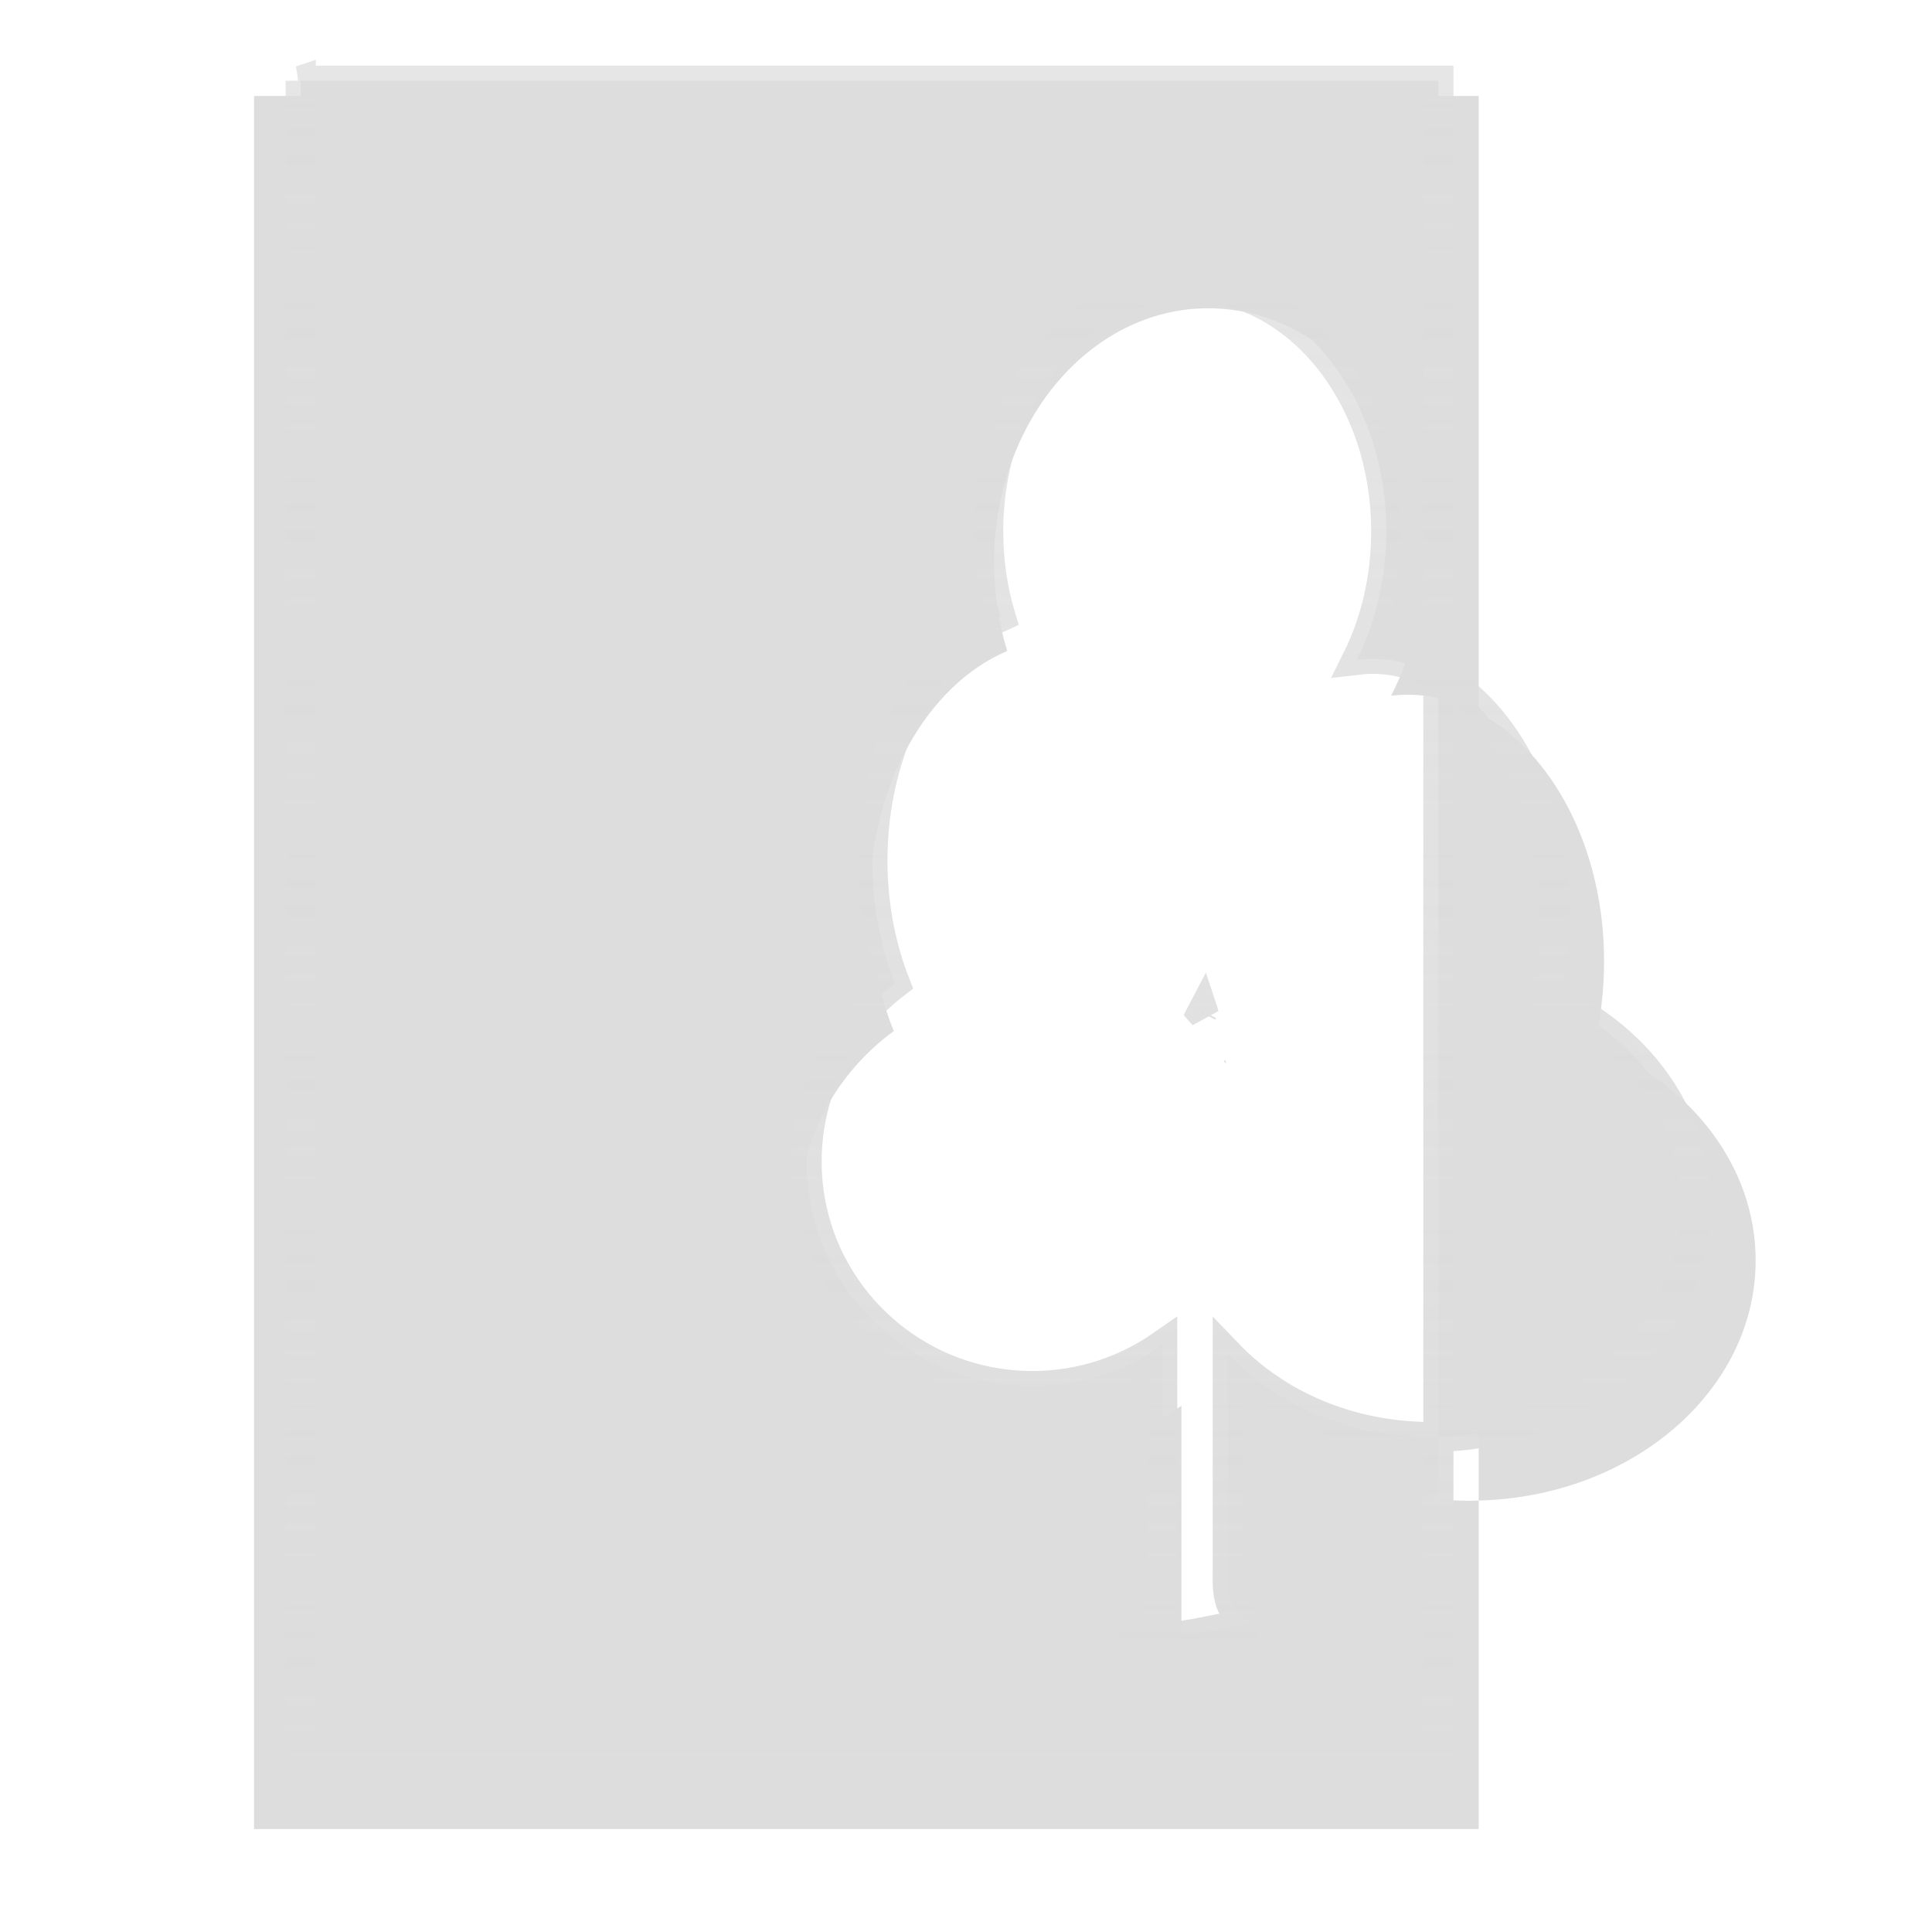<?xml version="1.0" encoding="UTF-8" standalone="no"?>
<!-- Created with Inkscape (http://www.inkscape.org/) -->

<svg
   xmlns:dc="http://purl.org/dc/elements/1.1/"
   xmlns:cc="http://creativecommons.org/ns#"
   xmlns:rdf="http://www.w3.org/1999/02/22-rdf-syntax-ns#"
   xmlns:svg="http://www.w3.org/2000/svg"
   xmlns="http://www.w3.org/2000/svg"
   xmlns:xlink="http://www.w3.org/1999/xlink"
   xmlns:sodipodi="http://sodipodi.sourceforge.net/DTD/sodipodi-0.dtd"
   xmlns:inkscape="http://www.inkscape.org/namespaces/inkscape"
   width="256"
   height="256"
   id="svg2"
   sodipodi:version="0.32"
   inkscape:version="0.47pre4 r22446"
   version="1.0"
   sodipodi:docname="x-office-calendar.svg"
   inkscape:output_extension="org.inkscape.output.svg.inkscape">
  <defs
     id="defs4">
    <linearGradient
       id="linearGradient3612">
      <stop
         style="stop-color:#dddddd;stop-opacity:1;"
         offset="0"
         id="stop3614" />
      <stop
         style="stop-color:#dddddd;stop-opacity:0.733;"
         offset="1"
         id="stop3616" />
    </linearGradient>
    <linearGradient
       id="linearGradient3151">
      <stop
         style="stop-color:#dddddd;stop-opacity:1;"
         offset="0"
         id="stop3153" />
      <stop
         style="stop-color:#dddddd;stop-opacity:1;"
         offset="1"
         id="stop3155" />
    </linearGradient>
    <inkscape:perspective
       sodipodi:type="inkscape:persp3d"
       inkscape:vp_x="0 : 526.18109 : 1"
       inkscape:vp_y="0 : 1000 : 0"
       inkscape:vp_z="744.09448 : 526.18109 : 1"
       inkscape:persp3d-origin="372.04724 : 350.78739 : 1"
       id="perspective10" />
    <linearGradient
       inkscape:collect="always"
       xlink:href="#linearGradient3151"
       id="linearGradient3157"
       x1="120.763"
       y1="236.902"
       x2="120.522"
       y2="8.268"
       gradientUnits="userSpaceOnUse" />
    <filter
       inkscape:collect="always"
       id="filter3161">
      <feGaussianBlur
         inkscape:collect="always"
         stdDeviation="3.23"
         id="feGaussianBlur3163" />
    </filter>
    <linearGradient
       inkscape:collect="always"
       xlink:href="#linearGradient3151"
       id="linearGradient3595"
       gradientUnits="userSpaceOnUse"
       x1="120.763"
       y1="236.902"
       x2="120.522"
       y2="8.268" />
    <filter
       inkscape:collect="always"
       id="filter3608">
      <feGaussianBlur
         inkscape:collect="always"
         stdDeviation="5.382"
         id="feGaussianBlur3610" />
    </filter>
    <linearGradient
       inkscape:collect="always"
       xlink:href="#linearGradient3612"
       id="linearGradient3618"
       x1="167.41"
       y1="234.414"
       x2="167.41"
       y2="8.426"
       gradientUnits="userSpaceOnUse" />
  </defs>
  <sodipodi:namedview
     id="base"
     pagecolor="#dddddd"
     bordercolor="#666666"
     borderopacity="1.0"
     gridtolerance="10000"
     guidetolerance="10"
     objecttolerance="10"
     inkscape:pageopacity="0.0"
     inkscape:pageshadow="2"
     inkscape:zoom="2.0930361"
     inkscape:cx="67.553634"
     inkscape:cy="125.18447"
     inkscape:document-units="px"
     inkscape:current-layer="layer1"
     showgrid="false"
     inkscape:window-width="1280"
     inkscape:window-height="977"
     inkscape:window-x="0"
     inkscape:window-y="24"
     inkscape:window-maximized="1" />
  <g
     inkscape:groupmode="layer"
     id="layer2"
     inkscape:label="shaddow">
    <path
       sodipodi:nodetypes="ccccsccccccsscscssscscccccscsccccc"
       id="path3159"
       d="m 33.664,10.696 0,231.723 162.269,0 0,-43.928 c -0.368,0.009 -0.739,0.033 -1.11,0.033 -11.619,0 -21.996,-4.473 -28.929,-11.496 l 0,30.047 c -0.101,4.163 0.41,6.111 3.902,7.185 -5.595,0.631 -10.673,2.602 -16.785,1.894 2.056,-2.311 3.695,-2.972 3.532,-8.328 l 0,-32.007 c -5.236,3.546 -11.621,5.65 -18.501,5.65 -17.792,0 -32.225,-13.932 -32.225,-31.092 0,-10.04 4.949,-18.974 12.614,-24.658 -2.043,-5.057 -3.229,-10.847 -3.229,-17.016 0,-15.86 7.702,-29.285 18.265,-33.803 -1.14,-3.68 -1.749,-7.67 -1.749,-11.823 0,-18.762 12.719,-33.999 28.39,-33.999 15.671,0 28.39,15.237 28.39,33.999 0,6.516 -1.512,12.626 -4.171,17.8 0.722,-0.082 1.449,-0.131 2.186,-0.131 3.324,10e-7 6.495,0.862 9.419,2.417 l 0,-82.467 -162.269,0 z m 162.269,82.467 0,105.329 c 20.344,-0.5 36.699,-14.688 36.699,-32.105 0,-12.722 -8.735,-23.735 -21.36,-28.937 0.831,-3.483 1.278,-7.211 1.278,-11.072 0,-15.127 -6.899,-28.045 -16.617,-33.215 z m -33.604,46.377 c -0.042,0.079 -0.092,0.151 -0.135,0.229 0.105,0.115 0.199,0.243 0.303,0.359 -0.06,-0.195 -0.111,-0.391 -0.168,-0.588 z"
       style="fill:#dddddd;fill-opacity:1;stroke:none;filter:url(#filter3608)"
       transform="matrix(1,0,0,0.991,0,2.121)" />
  </g>
  <g
     inkscape:label="icon"
     inkscape:groupmode="layer"
     id="layer1">
    <path
       style="fill:url(#linearGradient3595);fill-opacity:1;stroke:url(#linearGradient3618);stroke-width:4;stroke-miterlimit:4;stroke-dasharray:none"
       d="m 39.844,10.696 0,221.719 150.75,0 0,-42.031 c -0.342,0.009 -0.687,0.031 -1.031,0.031 -10.795,0 -20.435,-4.28 -26.875,-11 l 0,28.75 c -0.094,3.984 0.381,5.847 3.625,6.875 -5.198,0.604 -9.915,2.49 -15.594,1.812 1.91,-2.211 3.433,-2.844 3.281,-7.969 l 0,-30.625 c -4.865,3.393 -10.796,5.406 -17.188,5.406 -16.529,0 -29.938,-13.331 -29.938,-29.75 0,-9.607 4.597,-18.154 11.719,-23.594 -1.898,-4.839 -3,-10.379 -3,-16.281 0,-15.176 7.155,-28.021 16.969,-32.344 -1.06,-3.521 -1.625,-7.339 -1.625,-11.312 0,-17.952 11.816,-32.531 26.375,-32.531 14.559,0 26.375,14.579 26.375,32.531 0,6.234 -1.405,12.081 -3.875,17.031 0.671,-0.079 1.346,-0.125 2.031,-0.125 3.088,10e-7 6.034,0.824 8.75,2.312 l 0,-78.906 -150.75,0 z m 150.75,78.906 0,100.781 c 18.9,-0.478 34.094,-14.054 34.094,-30.719 0,-12.173 -8.115,-22.71 -19.844,-27.688 0.772,-3.332 1.188,-6.9 1.188,-10.594 0,-14.474 -6.409,-26.835 -15.438,-31.781 z m -31.219,44.375 c -0.039,0.075 -0.086,0.144 -0.125,0.219 0.098,0.11 0.185,0.233 0.281,0.344 -0.055,-0.187 -0.103,-0.374 -0.156,-0.562 z"
       id="rect2380"
       sodipodi:nodetypes="ccccsccccccsscscssscscccccscsccccc" />
  </g>
</svg>
